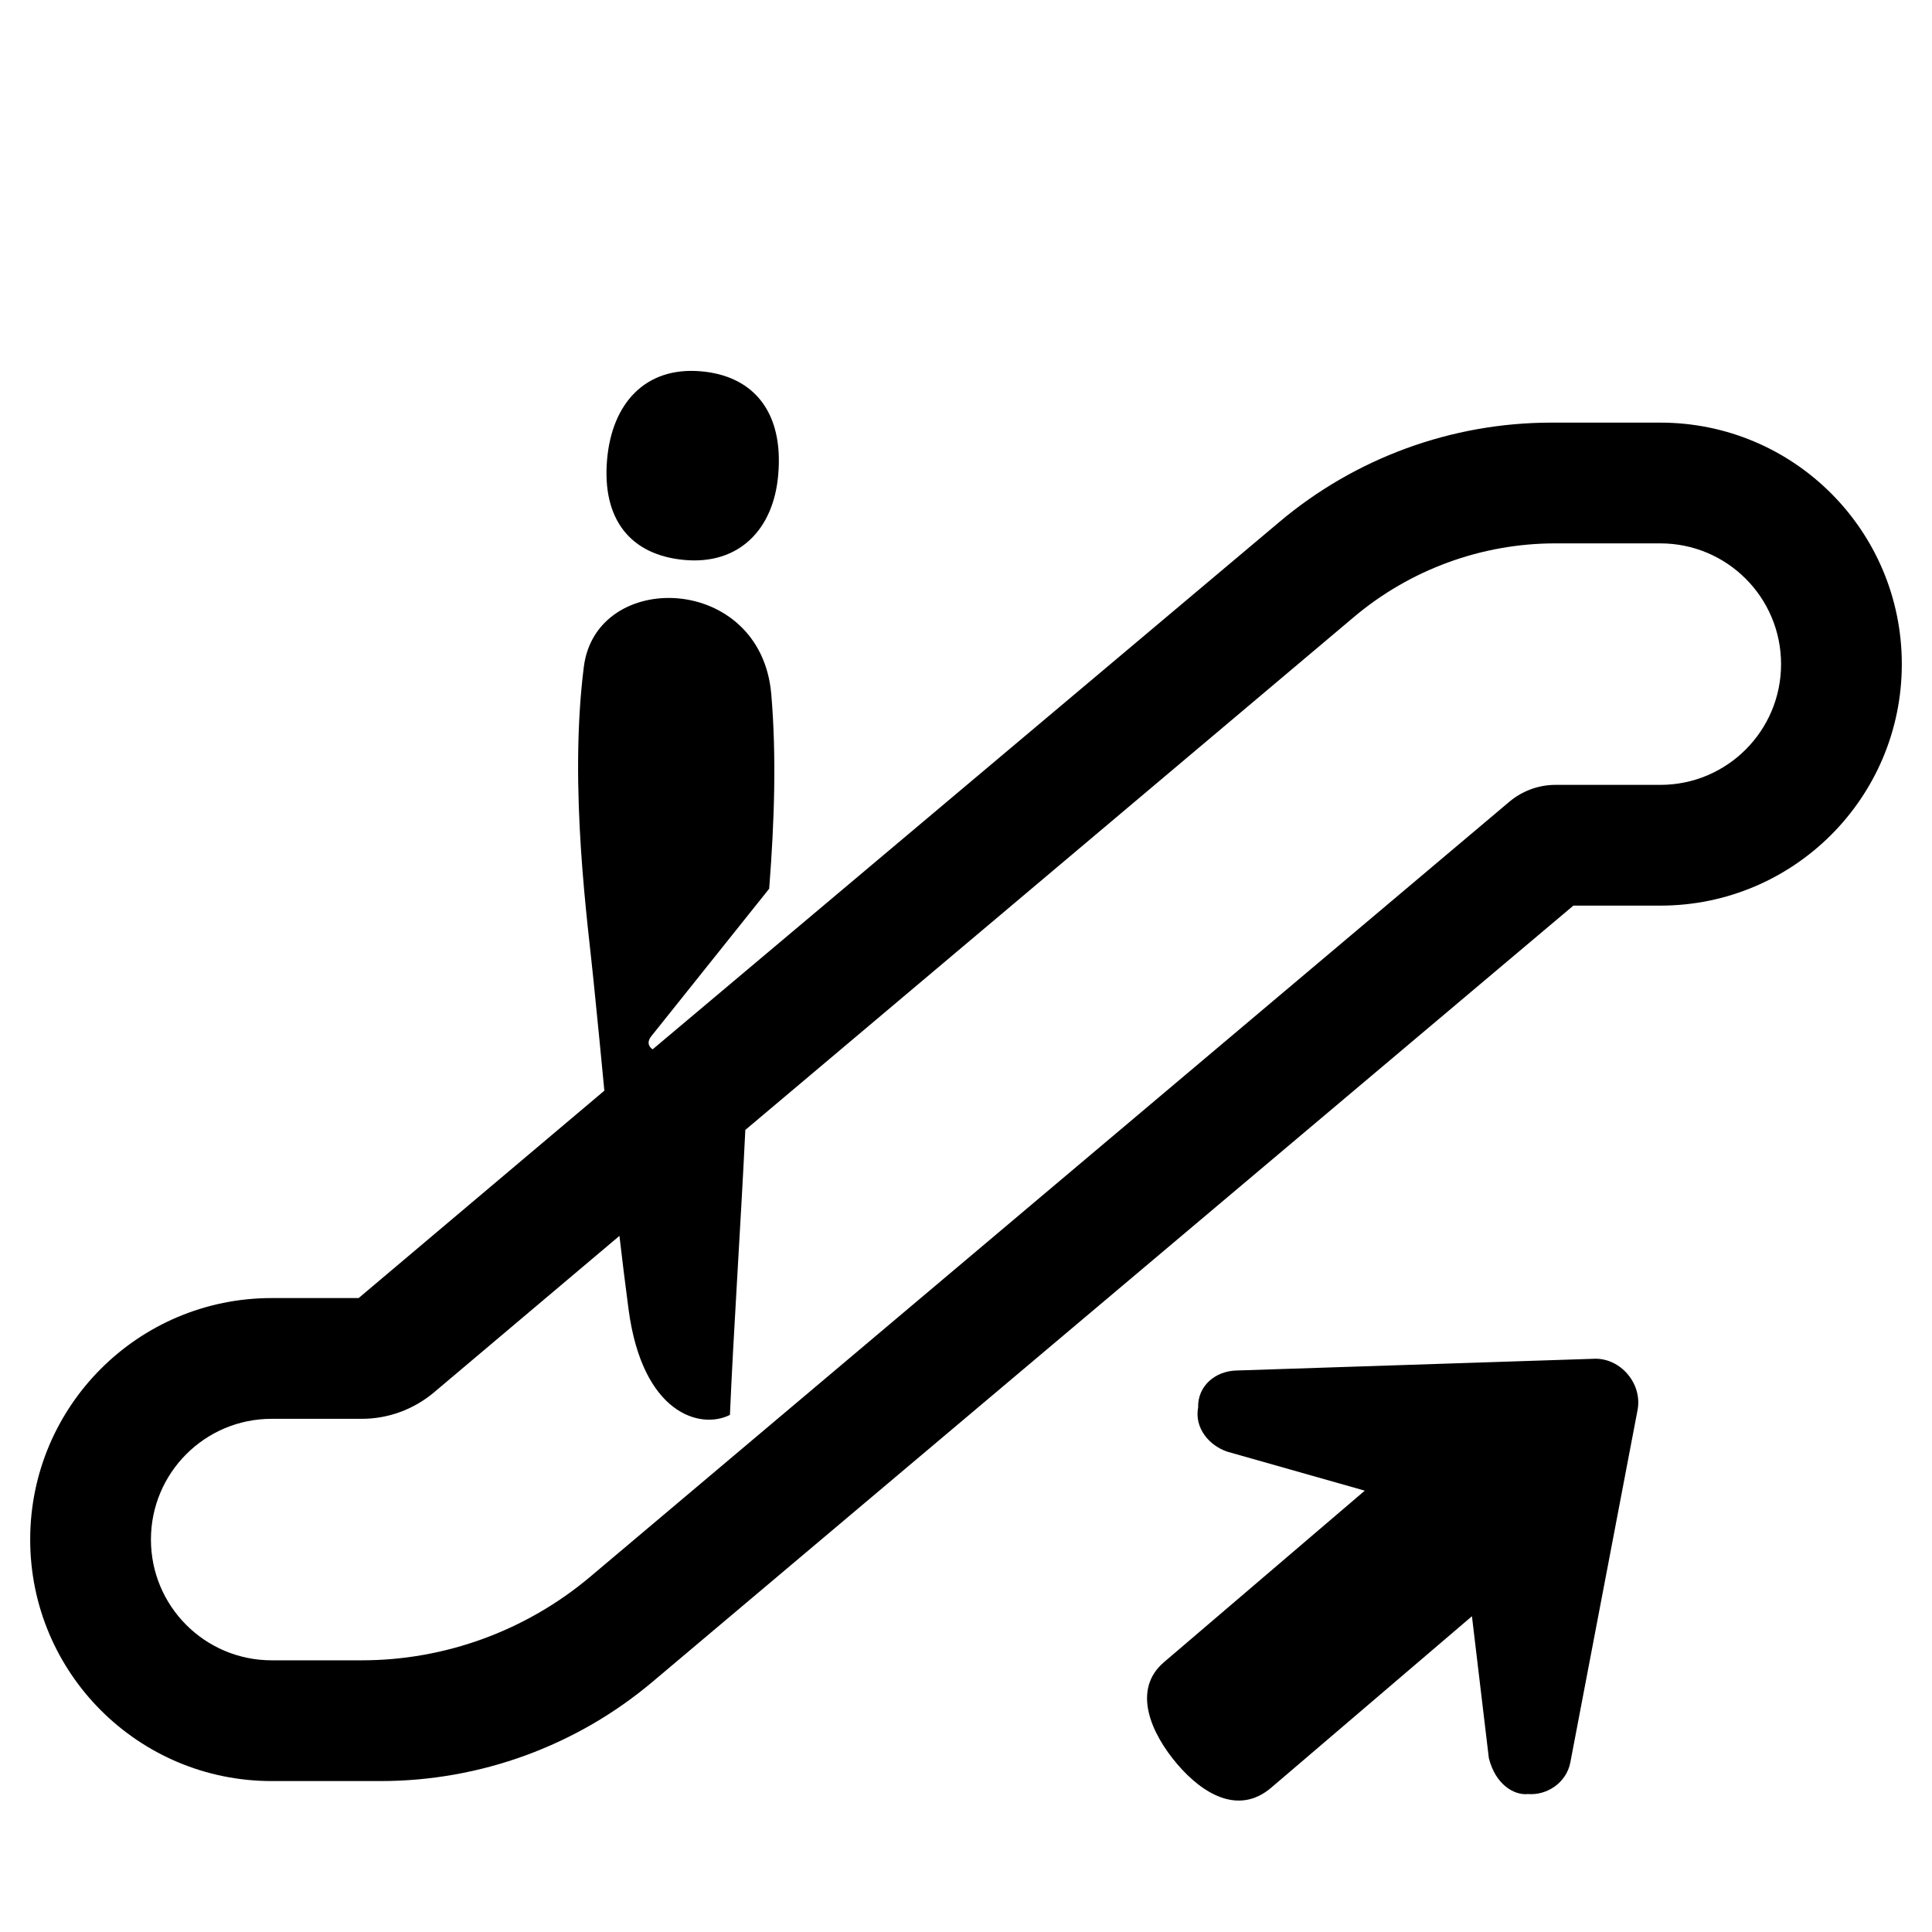 <?xml version="1.0" encoding="utf-8"?>
<!-- Generator: Adobe Illustrator 24.1.3, SVG Export Plug-In . SVG Version: 6.00 Build 0)  -->
<svg version="1.1" xmlns="http://www.w3.org/2000/svg" xmlns:xlink="http://www.w3.org/1999/xlink" x="0px" y="0px"
	 viewBox="0 0 64 64" style="enable-background:new 0 0 64 64;" xml:space="preserve">
<style type="text/css">
	.st0{fill:none;}
</style>
<g id="Box">
	<rect class="st0" width="64" height="64"/>
</g>
<g id="Icon">
	<g>
		<path d="M52.84,45.01l-11.89,0.39c-0.7,0.02-1.28,0.52-1.26,1.22c-0.13,0.69,0.37,1.27,0.97,1.47l4.55,1.29l-6.65,5.68
			c-1.08,0.92-0.42,2.37,0.43,3.37c0.85,1,2.04,1.71,3.12,0.79l6.65-5.68l0.56,4.7c0.22,0.88,0.84,1.24,1.3,1.19
			c0.62,0.05,1.27-0.37,1.4-1.05l2.23-11.69C54.4,45.83,53.69,45,52.84,45.01z"/>
		<path d="M55,14h-3.61c-3.3,0-6.5,1.17-9.02,3.3L21.62,34.76c-0.05-0.03-0.25-0.18-0.04-0.44c0.12-0.15,2.1-2.63,3.9-4.88
			c0.18-2.29,0.24-4.43,0.07-6.44c-0.34-4.01-5.8-4.16-6.21-0.91c-0.51,4.02,0.15,8.63,0.32,10.38c0.14,1.39,0.26,2.59,0.36,3.66
			L11.88,43H9c-4.42,0-8,3.58-8,8s3.58,8,8,8h3.61c3.3,0,6.5-1.17,9.02-3.3L52.12,30H55c4.42,0,8-3.58,8-8S59.42,14,55,14z M55,26
			h-3.48c-0.55,0-1.09,0.2-1.51,0.55L19.53,52.25C17.42,54.02,14.74,55,11.99,55H9c-2.21,0-4-1.79-4-4s1.79-4,4-4h2.99
			c0.87,0,1.71-0.31,2.38-0.87l6.15-5.19c0.09,0.79,0.19,1.58,0.3,2.42c0.46,3.5,2.4,4,3.36,3.51c0.11-2.61,0.36-6.33,0.51-9.44
			l20.16-16.99c1.86-1.57,4.23-2.44,6.67-2.44H55c2.21,0,4,1.79,4,4S57.21,26,55,26z"/>
		<path d="M22.68,18.55c1.8,0.16,2.95-1.01,3.1-2.83c0.18-2.06-0.81-3.27-2.56-3.42c-1.84-0.16-2.95,1.06-3.11,2.93
			C19.94,17.2,20.88,18.39,22.68,18.55z"/>
	</g>
</g>
</svg>
